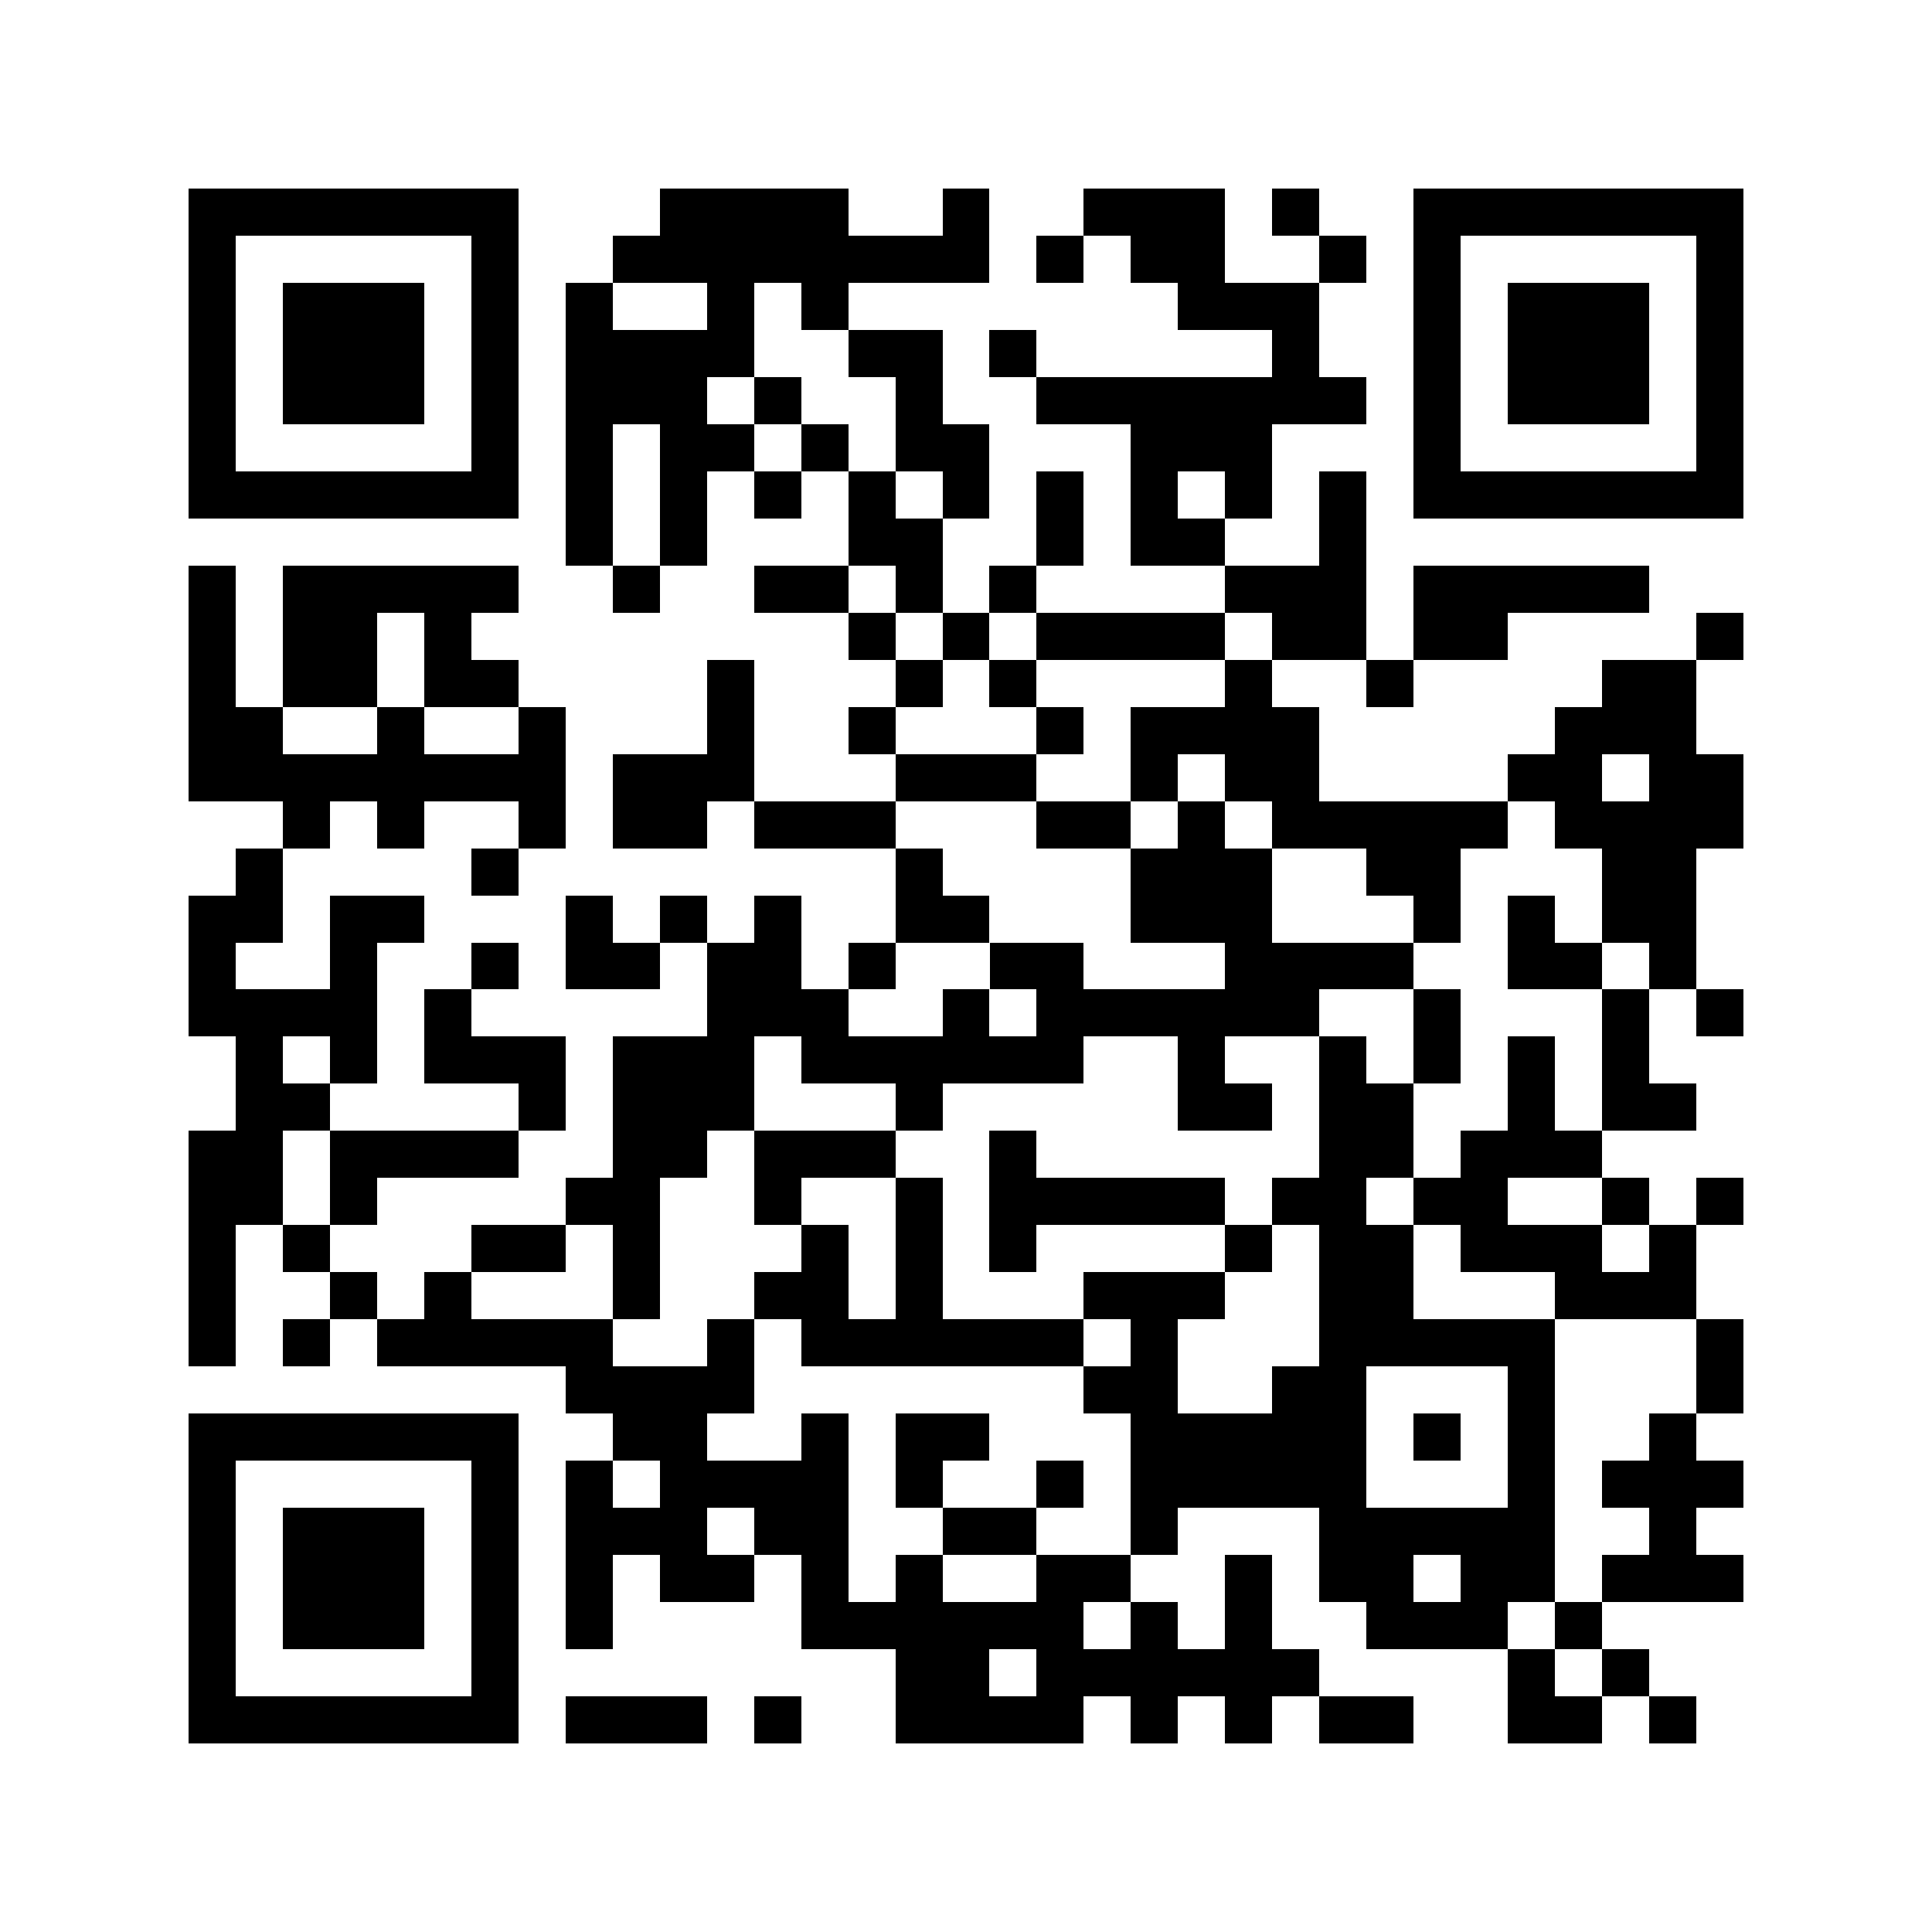 <?xml version="1.0" encoding="utf-8"?><!DOCTYPE svg PUBLIC "-//W3C//DTD SVG 1.1//EN" "http://www.w3.org/Graphics/SVG/1.1/DTD/svg11.dtd"><svg xmlns="http://www.w3.org/2000/svg" viewBox="0 0 41 41" shape-rendering="crispEdges"><path fill="#ffffff" d="M0 0h41v41H0z"/><path stroke="#000000" d="M4 4.5h7m3 0h4m2 0h1m2 0h3m1 0h1m2 0h7M4 5.5h1m5 0h1m2 0h8m1 0h1m1 0h2m2 0h1m1 0h1m5 0h1M4 6.5h1m1 0h3m1 0h1m1 0h1m2 0h1m1 0h1m7 0h3m2 0h1m1 0h3m1 0h1M4 7.5h1m1 0h3m1 0h1m1 0h4m2 0h2m1 0h1m5 0h1m2 0h1m1 0h3m1 0h1M4 8.5h1m1 0h3m1 0h1m1 0h3m1 0h1m2 0h1m2 0h7m1 0h1m1 0h3m1 0h1M4 9.5h1m5 0h1m1 0h1m1 0h2m1 0h1m1 0h2m3 0h3m3 0h1m5 0h1M4 10.5h7m1 0h1m1 0h1m1 0h1m1 0h1m1 0h1m1 0h1m1 0h1m1 0h1m1 0h1m1 0h7M12 11.5h1m1 0h1m3 0h2m2 0h1m1 0h2m2 0h1M4 12.5h1m1 0h5m2 0h1m2 0h2m1 0h1m1 0h1m4 0h3m1 0h5M4 13.5h1m1 0h2m1 0h1m8 0h1m1 0h1m1 0h4m1 0h2m1 0h2m4 0h1M4 14.5h1m1 0h2m1 0h2m4 0h1m3 0h1m1 0h1m4 0h1m2 0h1m4 0h2M4 15.5h2m2 0h1m2 0h1m3 0h1m2 0h1m3 0h1m1 0h4m5 0h3M4 16.5h8m1 0h3m3 0h3m2 0h1m1 0h2m4 0h2m1 0h2M6 17.5h1m1 0h1m2 0h1m1 0h2m1 0h3m3 0h2m1 0h1m1 0h5m1 0h4M5 18.5h1m4 0h1m8 0h1m4 0h3m2 0h2m3 0h2M4 19.5h2m1 0h2m3 0h1m1 0h1m1 0h1m2 0h2m3 0h3m3 0h1m1 0h1m1 0h2M4 20.5h1m2 0h1m2 0h1m1 0h2m1 0h2m1 0h1m2 0h2m3 0h4m2 0h2m1 0h1M4 21.5h4m1 0h1m5 0h3m2 0h1m1 0h6m2 0h1m3 0h1m1 0h1M5 22.5h1m1 0h1m1 0h3m1 0h3m1 0h6m2 0h1m2 0h1m1 0h1m1 0h1m1 0h1M5 23.5h2m4 0h1m1 0h3m3 0h1m5 0h2m1 0h2m2 0h1m1 0h2M4 24.5h2m1 0h4m2 0h2m1 0h3m2 0h1m6 0h2m1 0h3M4 25.5h2m1 0h1m4 0h2m2 0h1m2 0h1m1 0h5m1 0h2m1 0h2m2 0h1m1 0h1M4 26.5h1m1 0h1m3 0h2m1 0h1m3 0h1m1 0h1m1 0h1m4 0h1m1 0h2m1 0h3m1 0h1M4 27.5h1m2 0h1m1 0h1m3 0h1m2 0h2m1 0h1m3 0h3m2 0h2m3 0h3M4 28.5h1m1 0h1m1 0h5m2 0h1m1 0h6m1 0h1m3 0h5m3 0h1M12 29.5h4m7 0h2m2 0h2m3 0h1m3 0h1M4 30.5h7m2 0h2m2 0h1m1 0h2m3 0h5m1 0h1m1 0h1m2 0h1M4 31.5h1m5 0h1m1 0h1m1 0h4m1 0h1m2 0h1m1 0h5m3 0h1m1 0h3M4 32.5h1m1 0h3m1 0h1m1 0h3m1 0h2m2 0h2m2 0h1m3 0h5m2 0h1M4 33.5h1m1 0h3m1 0h1m1 0h1m1 0h2m1 0h1m1 0h1m2 0h2m2 0h1m1 0h2m1 0h2m1 0h3M4 34.5h1m1 0h3m1 0h1m1 0h1m4 0h6m1 0h1m1 0h1m2 0h3m1 0h1M4 35.5h1m5 0h1m8 0h2m1 0h6m4 0h1m1 0h1M4 36.5h7m1 0h3m1 0h1m2 0h4m1 0h1m1 0h1m1 0h2m2 0h2m1 0h1"/></svg>
